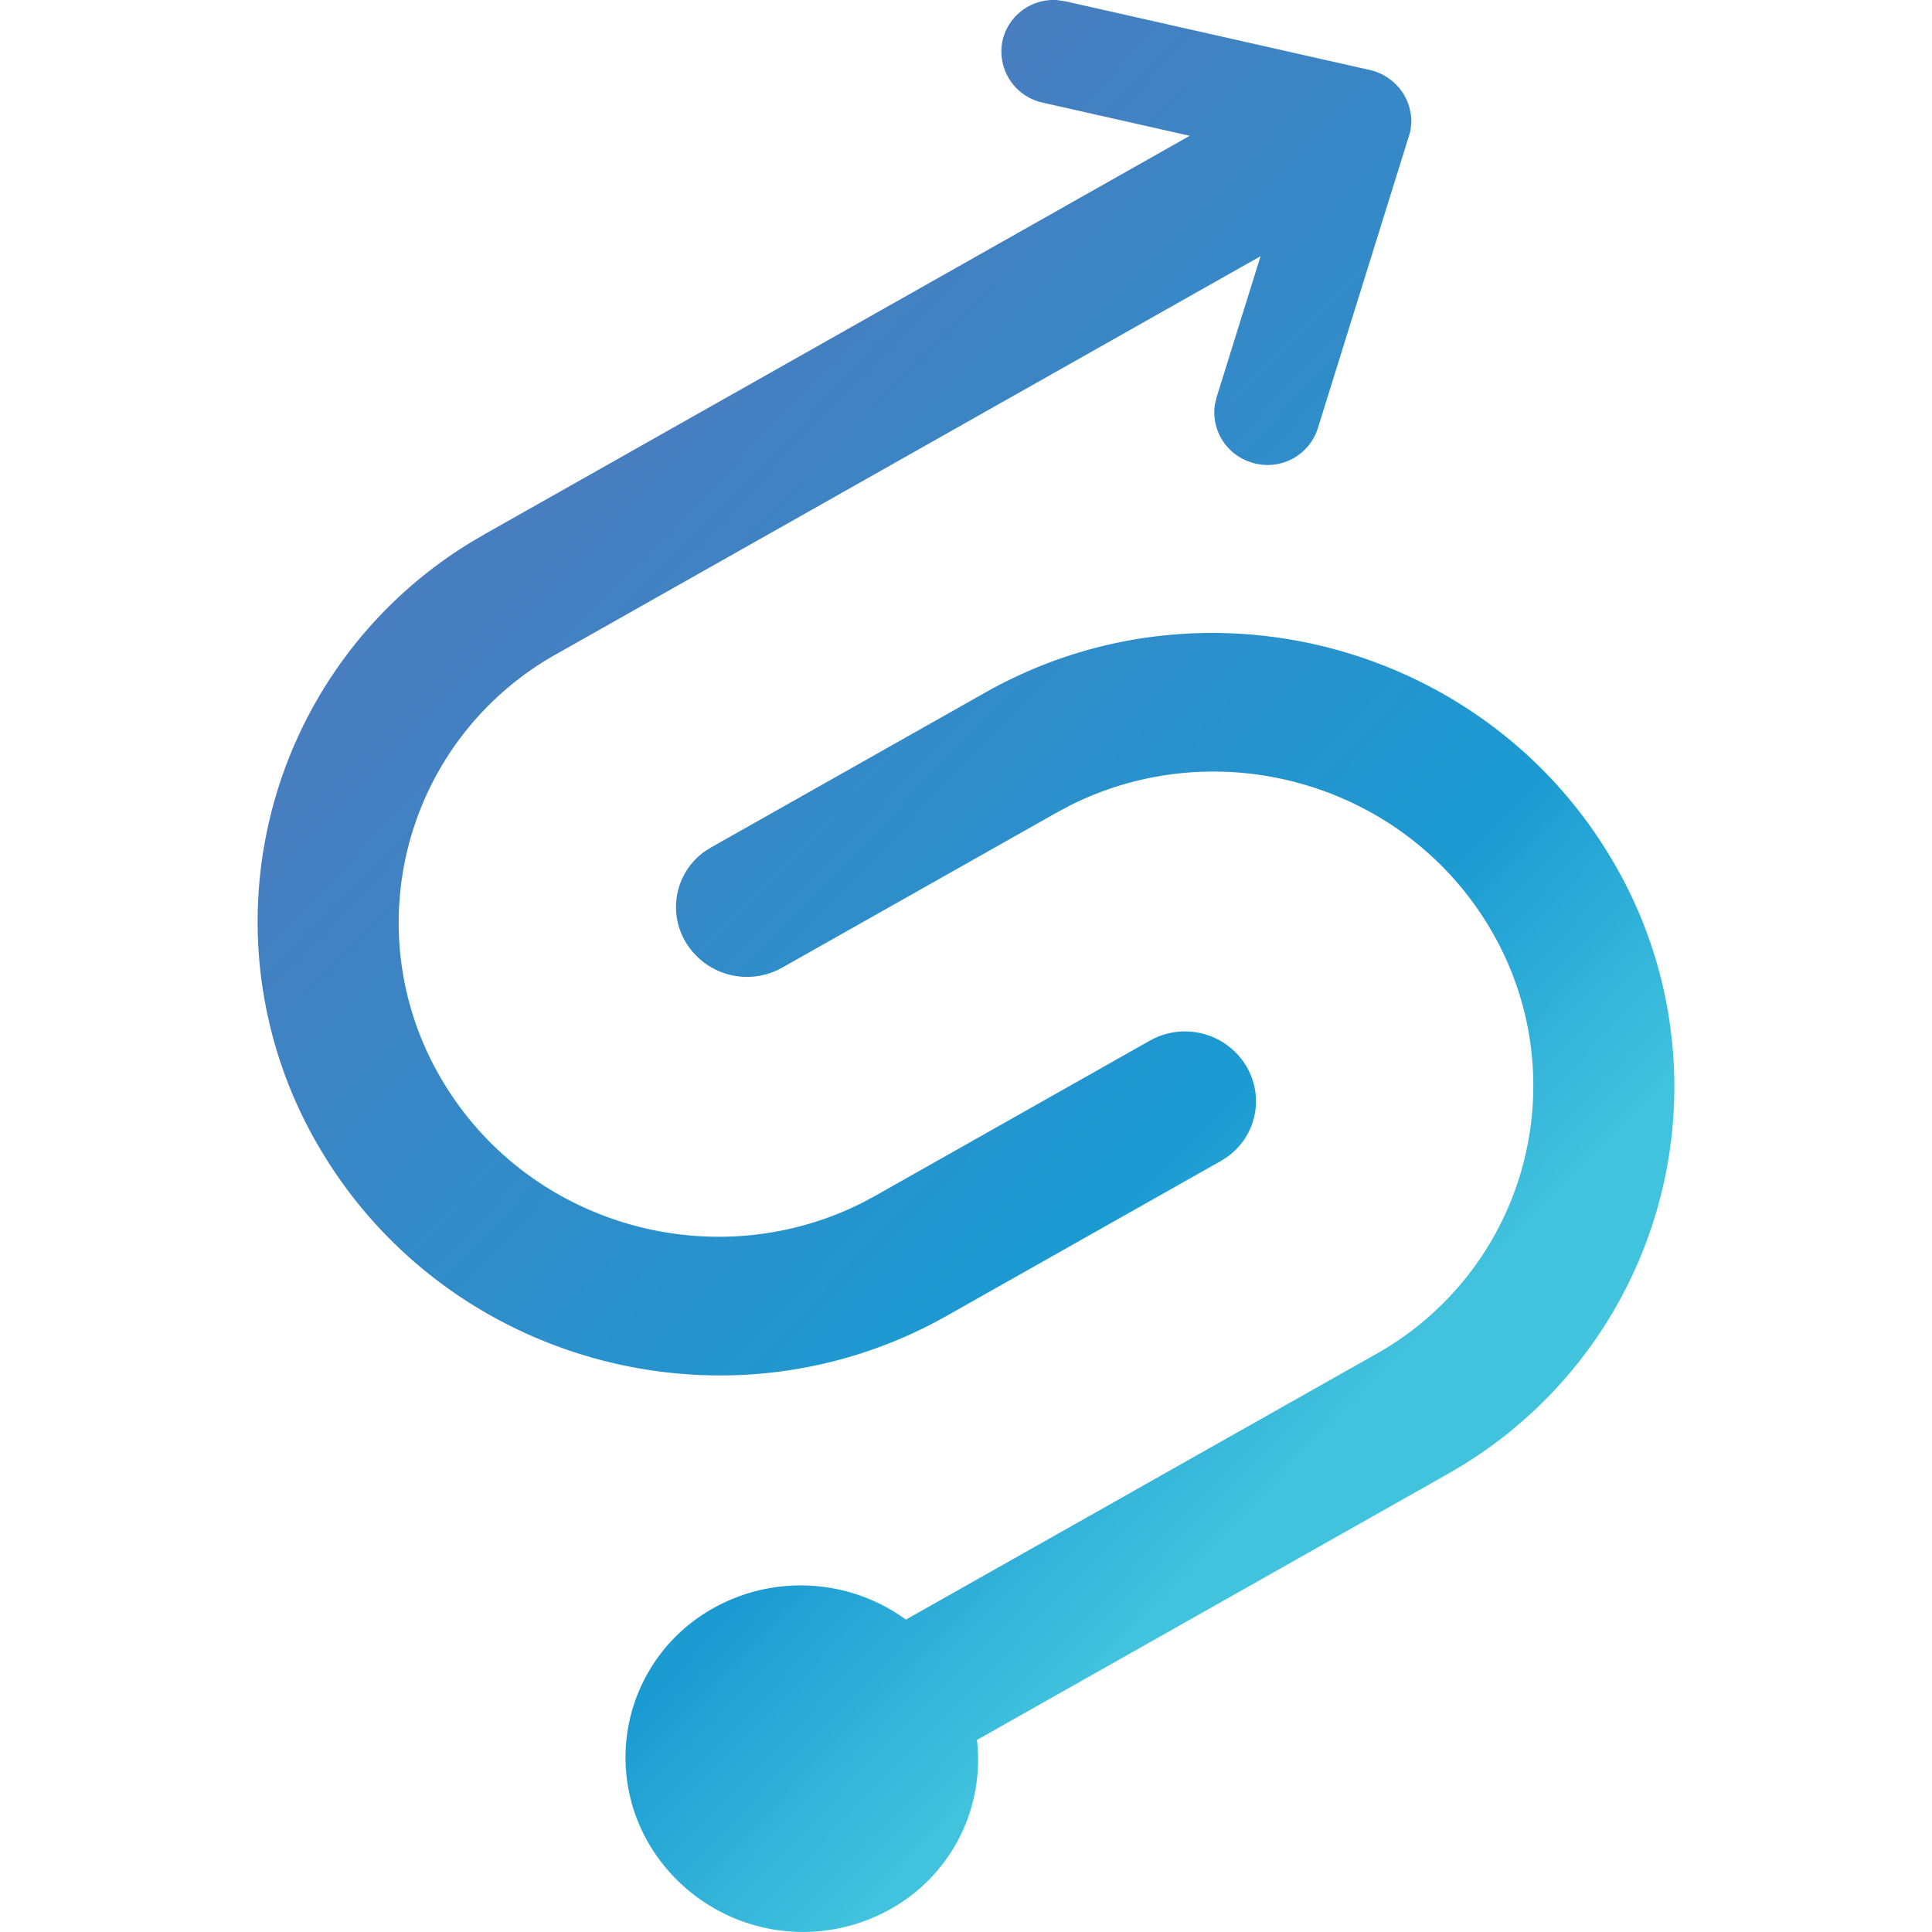 <svg width="30" height="30" xmlns="http://www.w3.org/2000/svg" viewBox="0 0 30 30"><defs><linearGradient x1="29.998%" y1="21.442%" x2="71.595%" y2="77.223%" id="skill-logo-fill"><stop stop-color="#467EC0" offset="0%"/><stop stop-color="#1B9AD2" offset="73.407%"/><stop stop-color="#41C3DE" offset="100%"/></linearGradient></defs><path d="M15.299 10.754c3.397-1.92 7.754-.757 9.733 2.597a6.897 6.897 0 01-2.35 9.418l-.218.128-7.294 4.121a2.656 2.656 0 01-1.342 2.626 2.776 2.776 0 01-3.743-.999 2.653 2.653 0 01.987-3.671 2.781 2.781 0 012.995.175l7.294-4.12a4.776 4.776 0 001.778-6.61c-1.33-2.255-4.215-3.079-6.535-1.906l-.203.109-4.258 2.405a1.11 1.11 0 01-1.497-.4 1.06 1.06 0 01.288-1.4l.107-.068 4.258-2.405zM16.427.003l.12.018 4.743 1.07.044.013a.84.84 0 01.138.056l.079.047.087.067.085.086.064.086.056.104.039.104.025.113.008.081v.06l-.011.106-.009.042-1.433 4.598a.818.818 0 01-1.026.528.814.814 0 01-.572-.896l.027-.116.683-2.192-10.935 6.179a4.776 4.776 0 00-1.778 6.61c1.33 2.254 4.215 3.078 6.535 1.906l.203-.109 4.258-2.406a1.11 1.11 0 011.497.4c.283.48.15 1.08-.288 1.4l-.107.069-4.258 2.405c-3.397 1.92-7.754.757-9.733-2.597a6.897 6.897 0 012.35-9.418l.218-.128 10.938-6.18-2.283-.515a.814.814 0 01-.623-.968.812.812 0 01.86-.623z" fill="url(#skill-logo-fill)"/></svg>
